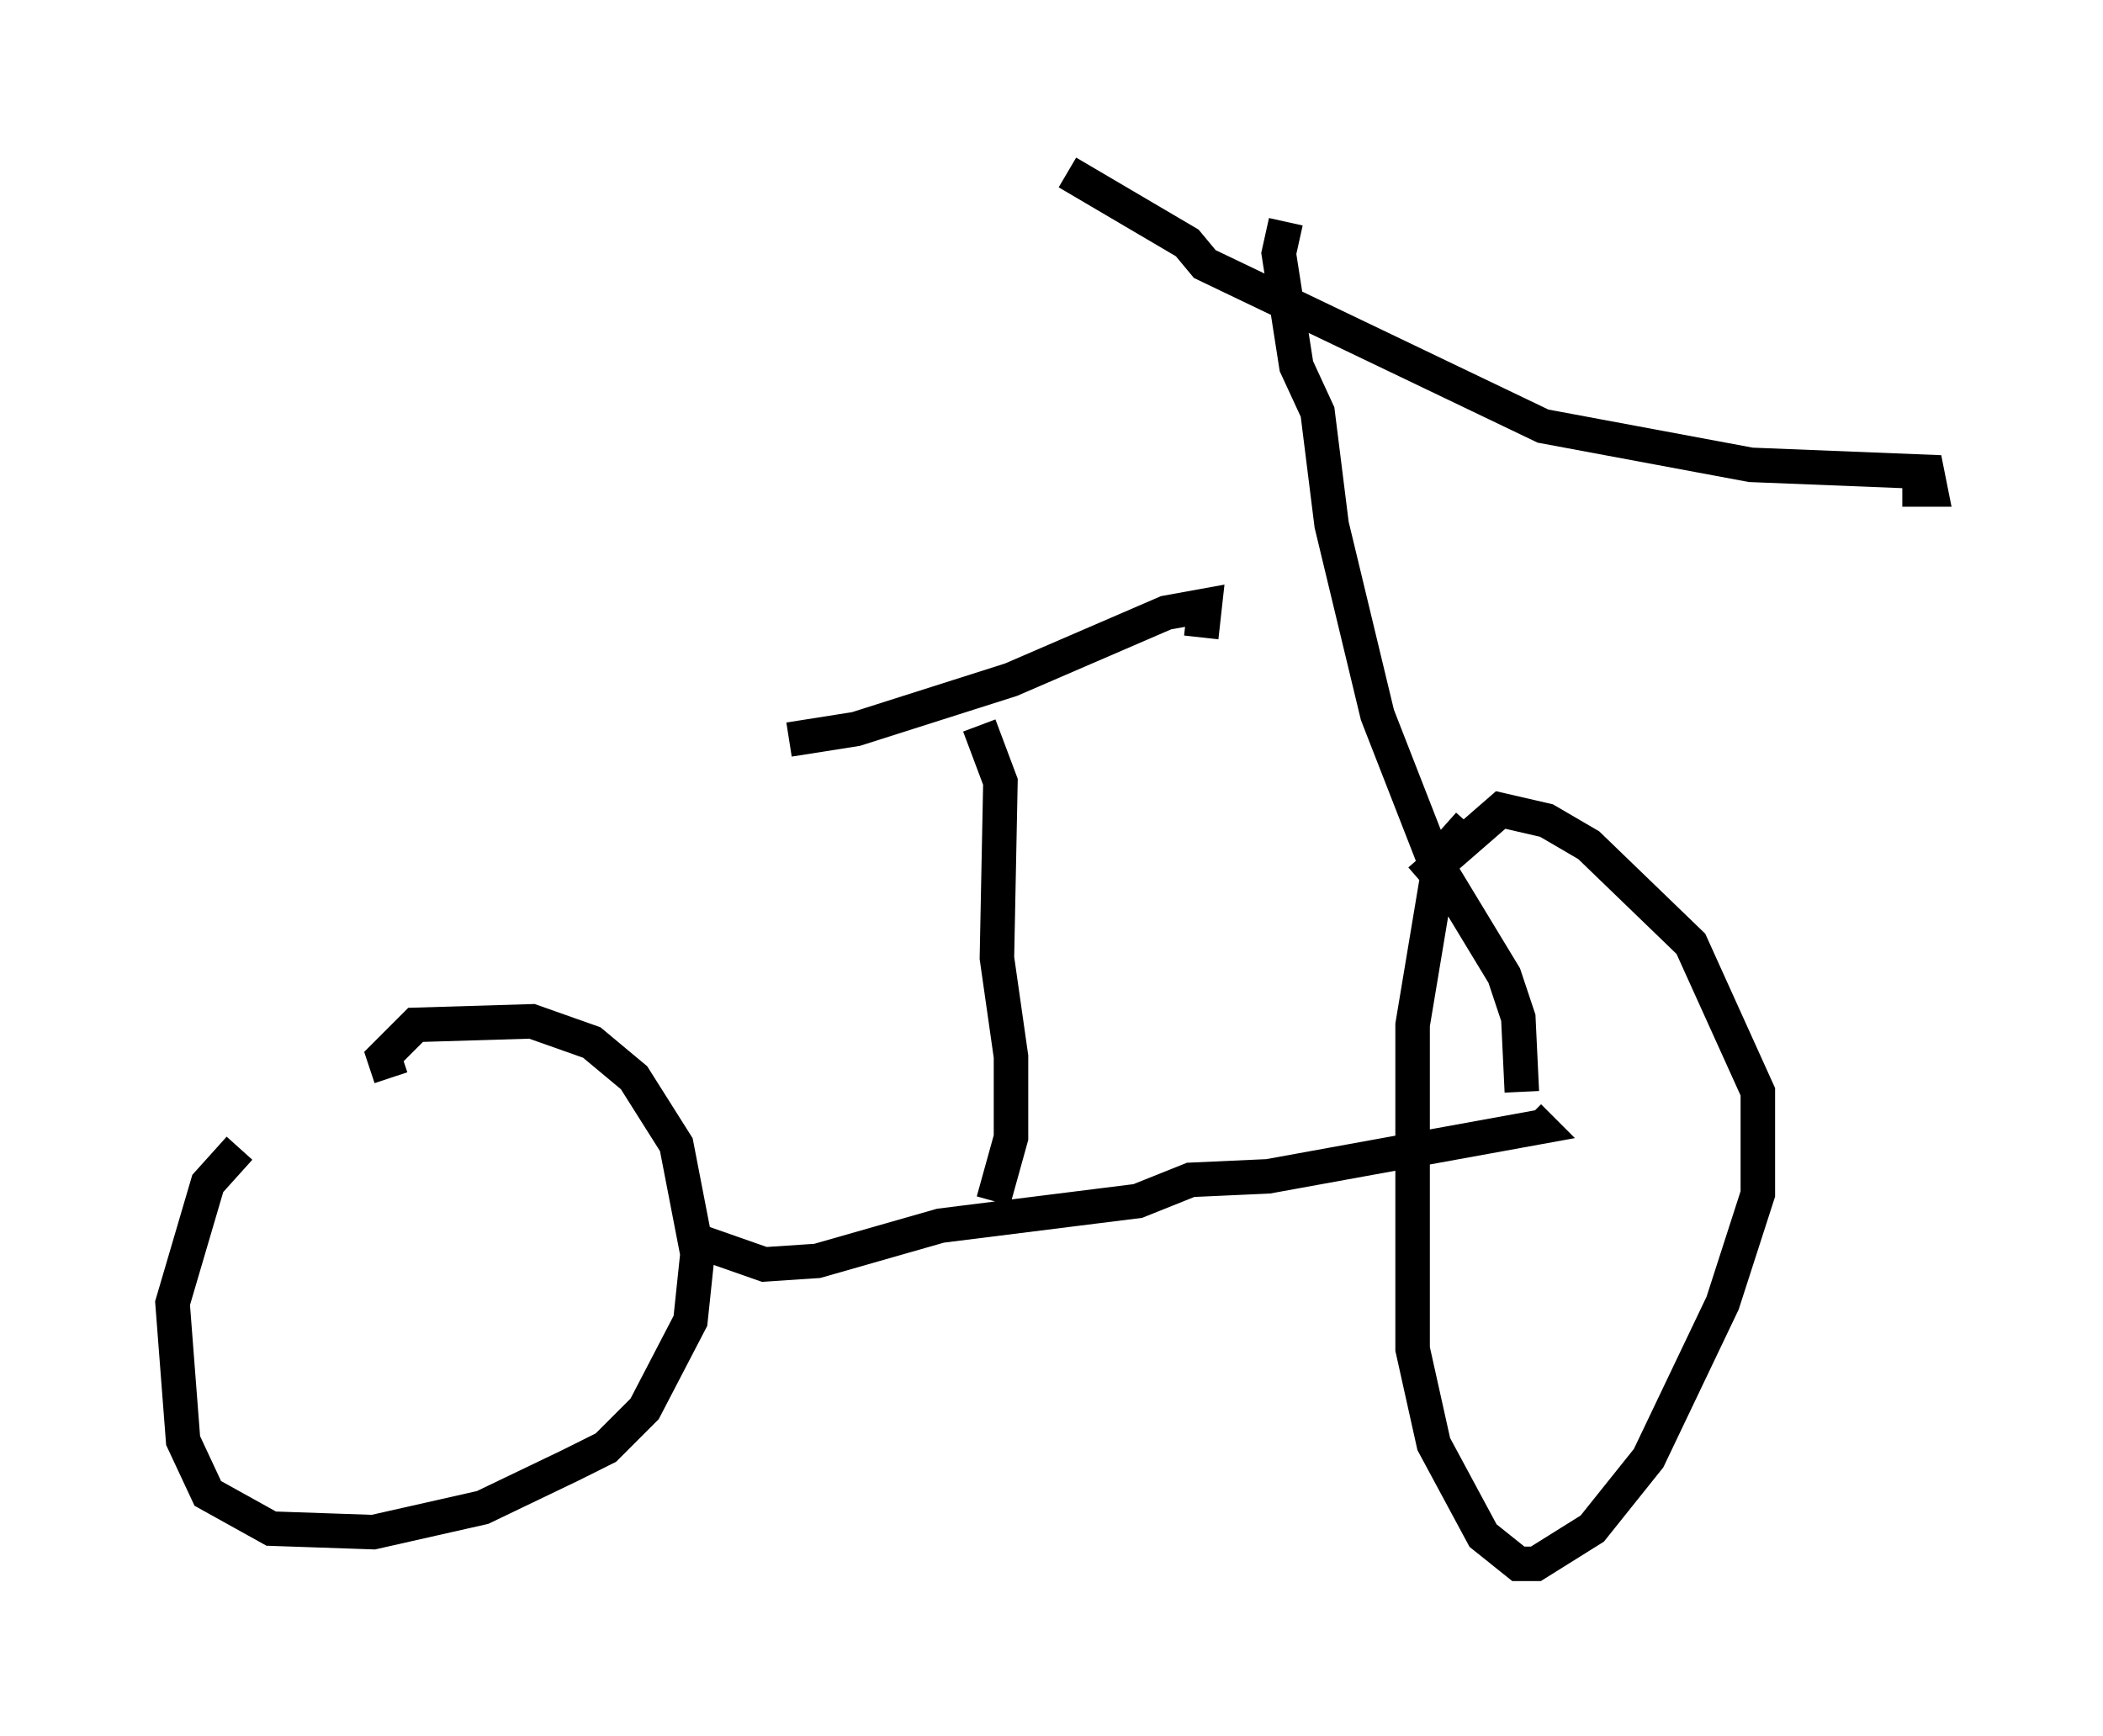<?xml version="1.0" encoding="utf-8" ?>
<svg baseProfile="full" height="50.323" version="1.1" width="60.94" xmlns="http://www.w3.org/2000/svg" xmlns:ev="http://www.w3.org/2001/xml-events" xmlns:xlink="http://www.w3.org/1999/xlink"><defs /><rect fill="white" height="50.323" width="60.94" x="0" y="0" /><path d="M7.45, 33.175 m-0.51, 0.102 l-0.919, 1.021 -1.021, 3.471 l0.306, 3.981 0.715, 1.531 l1.838, 1.021 2.96, 0.102 l3.165, -0.715 2.552, -1.225 l1.021, -0.51 1.123, -1.123 l1.327, -2.552 0.204, -1.94 l-0.613, -3.165 -1.225, -1.94 l-1.225, -1.021 -1.735, -0.613 l-3.369, 0.102 -0.919, 0.919 l0.204, 0.613 m8.779, 4.696 l2.042, 0.715 1.531, -0.102 l3.573, -1.021 5.717, -0.715 l1.531, -0.613 2.246, -0.102 l7.861, -1.429 -0.306, -0.306 m-1.735, -8.473 l-0.817, 0.919 -0.817, 4.9 l0.0, 9.392 0.613, 2.756 l1.429, 2.654 1.021, 0.817 l0.51, 0.0 1.633, -1.021 l1.633, -2.042 2.144, -4.492 l1.021, -3.165 0.0, -2.96 l-1.94, -4.288 -2.96, -2.858 l-1.225, -0.715 -1.327, -0.306 l-2.348, 2.042 m-12.352, 9.29 l0.51, -1.838 0.0, -2.348 l-0.408, -2.858 0.102, -5.104 l-0.613, -1.633 m-5.513, 0.408 l1.94, -0.306 4.492, -1.429 l4.492, -1.94 1.123, -0.204 l-0.102, 0.919 m9.29, 13.169 l-0.102, -2.144 -0.408, -1.225 l-2.042, -3.369 -1.633, -4.185 l-1.327, -5.513 -0.408, -3.267 l-0.613, -1.327 -0.51, -3.267 l0.204, -0.919 m-6.329, -1.429 l3.471, 2.042 0.51, 0.613 l9.8, 4.696 6.023, 1.123 l5.104, 0.204 0.102, 0.51 l-0.817, 0.0 " fill="none" stroke="black" stroke-width="1" /></svg>